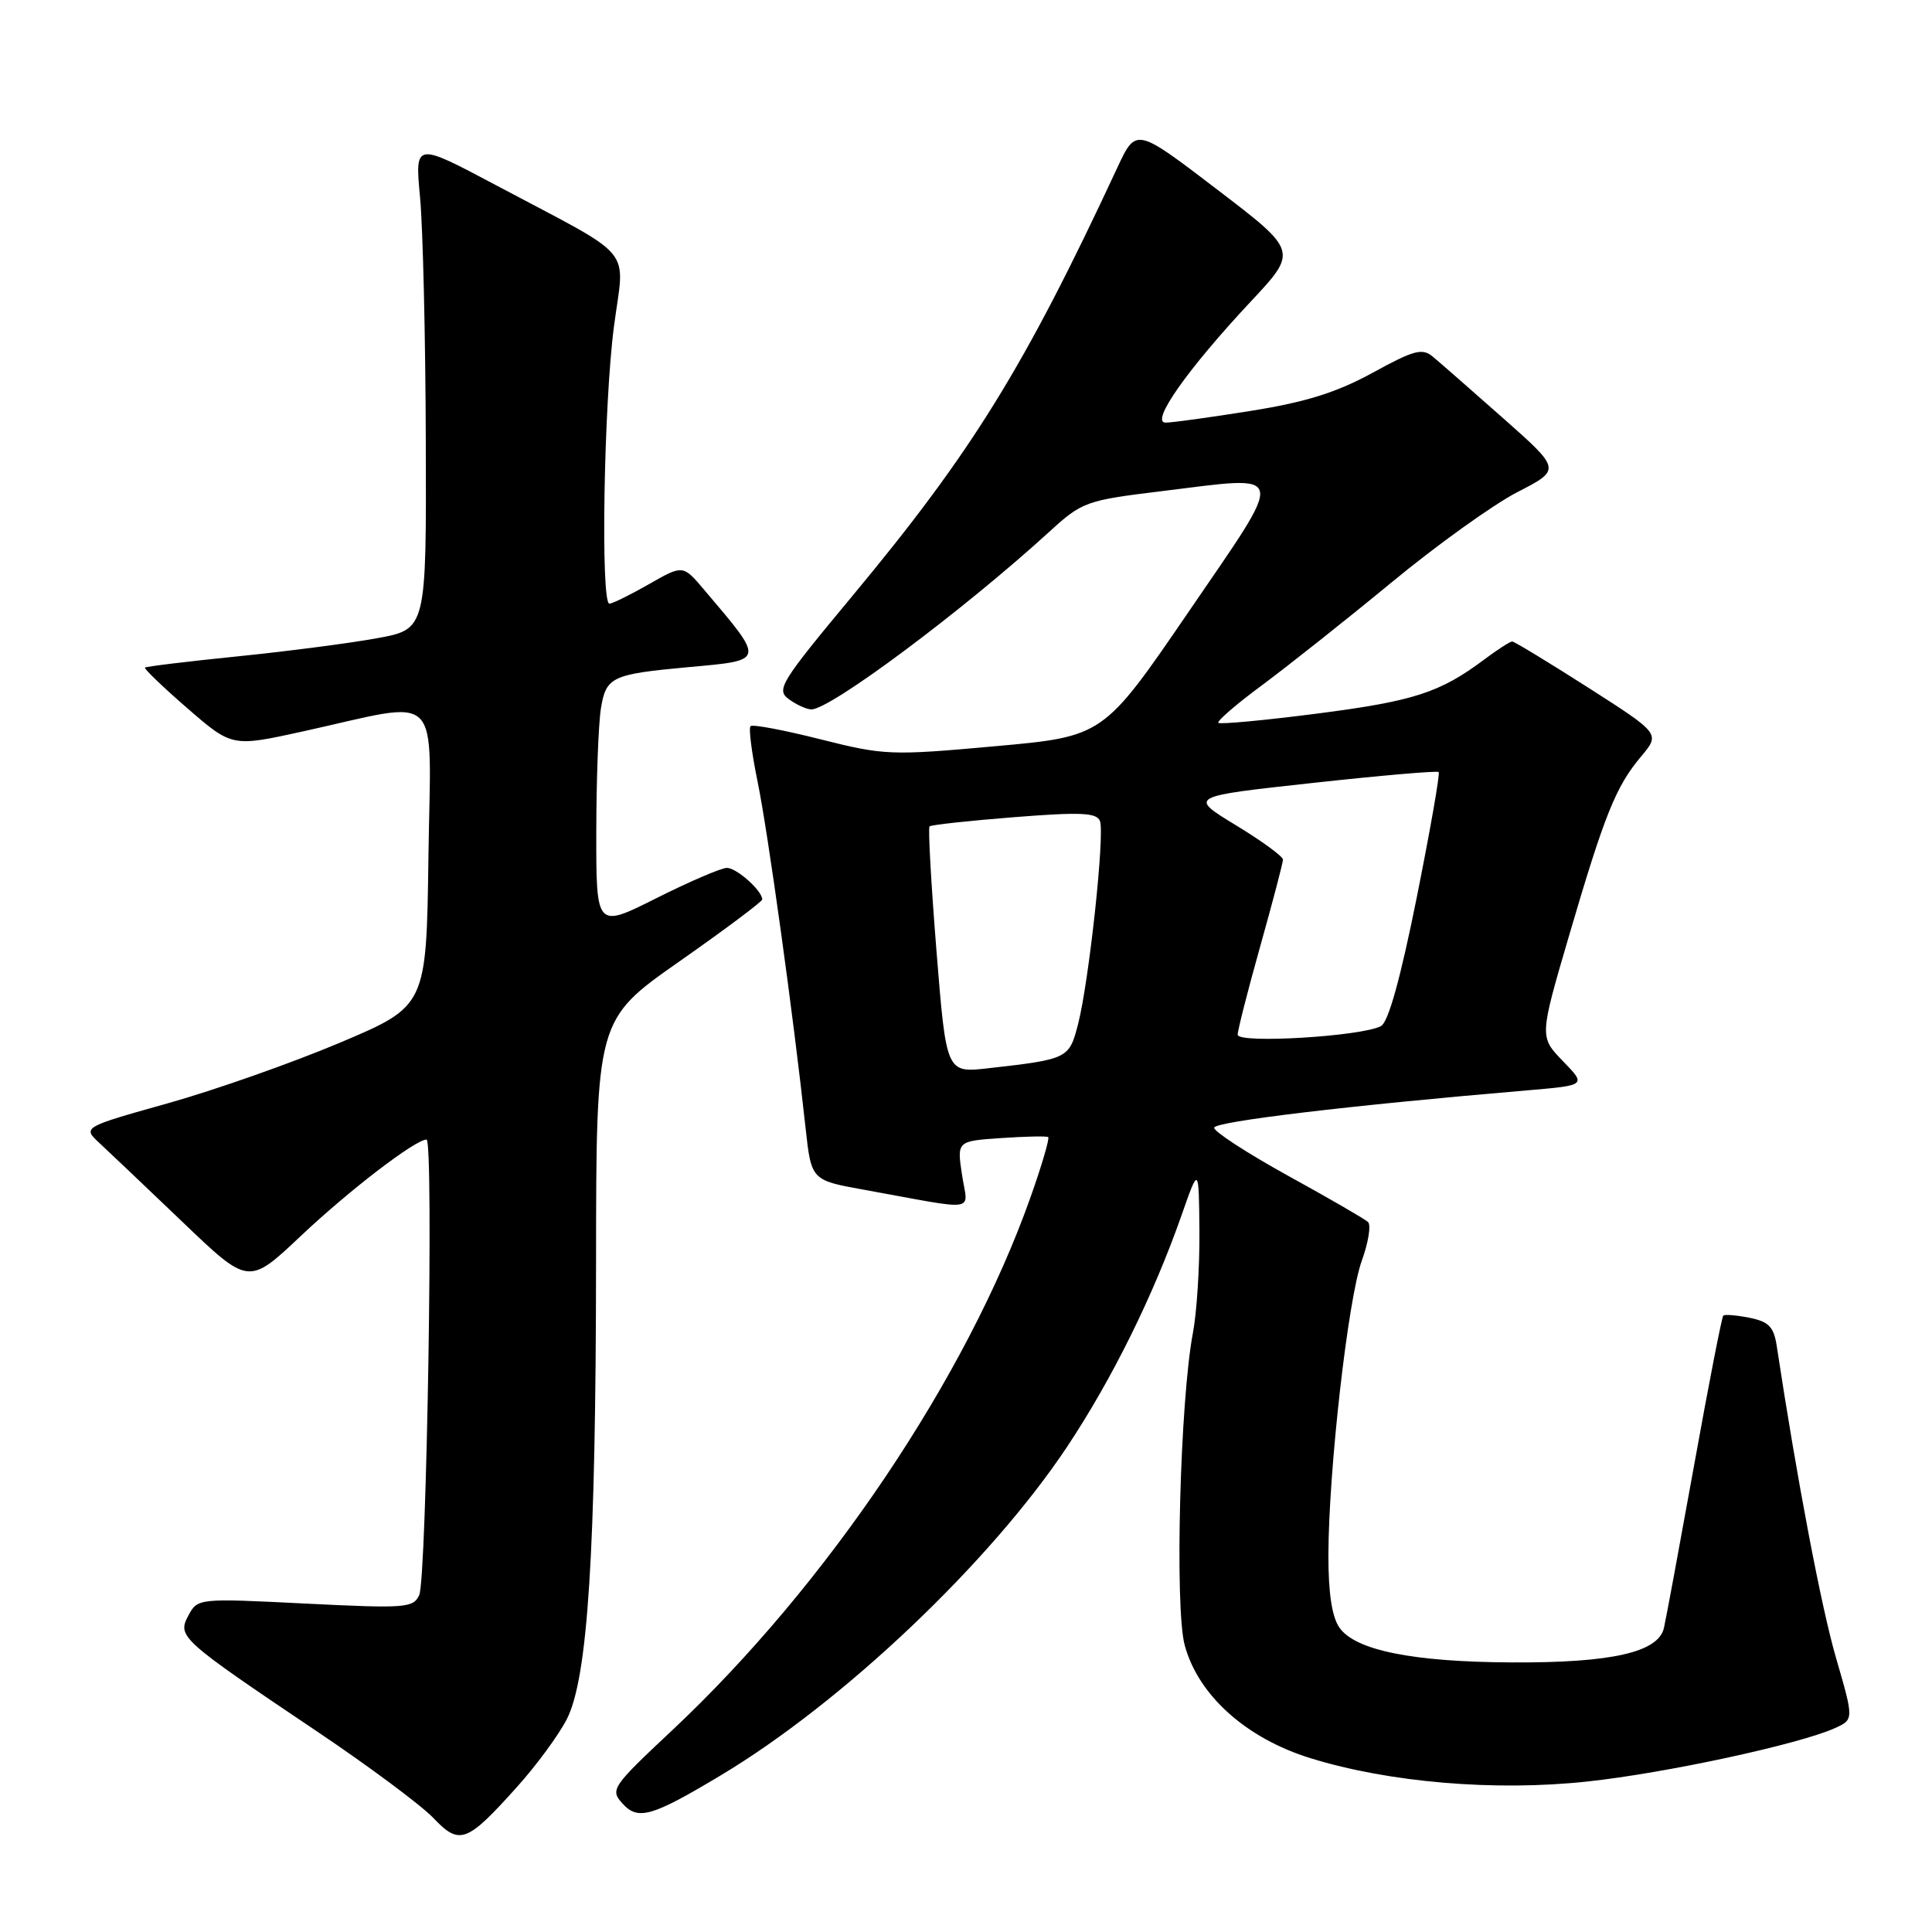 <?xml version="1.0" encoding="UTF-8" standalone="no"?>
<!DOCTYPE svg PUBLIC "-//W3C//DTD SVG 1.1//EN" "http://www.w3.org/Graphics/SVG/1.1/DTD/svg11.dtd" >
<svg xmlns="http://www.w3.org/2000/svg" xmlns:xlink="http://www.w3.org/1999/xlink" version="1.1" viewBox="0 0 256 256">
 <g >
 <path fill="currentColor"
d=" M 68.46 236.83 C 71.05 233.96 74.04 229.89 75.11 227.79 C 77.89 222.34 78.95 205.71 78.98 167.31 C 79.00 135.12 79.00 135.12 90.00 127.41 C 96.05 123.17 101.00 119.47 101.00 119.18 C 101.00 118.03 97.61 115.00 96.32 115.00 C 95.57 115.00 91.37 116.81 86.98 119.01 C 79.00 123.02 79.00 123.02 79.01 110.26 C 79.02 103.24 79.30 95.85 79.63 93.83 C 80.31 89.69 81.08 89.33 91.22 88.40 C 101.46 87.47 101.41 87.71 93.32 78.17 C 90.50 74.83 90.50 74.83 86.00 77.40 C 83.52 78.82 81.16 79.98 80.75 79.99 C 79.57 80.01 80.00 53.48 81.36 43.20 C 82.77 32.45 84.50 34.52 65.74 24.55 C 54.97 18.83 54.97 18.83 55.66 26.16 C 56.04 30.20 56.38 44.72 56.42 58.44 C 56.50 83.37 56.50 83.37 50.00 84.56 C 46.42 85.22 38.10 86.30 31.50 86.97 C 24.90 87.64 19.37 88.31 19.21 88.46 C 19.06 88.61 21.59 91.04 24.84 93.86 C 30.75 98.98 30.75 98.98 40.12 96.92 C 58.94 92.78 57.08 90.92 56.77 113.53 C 56.50 133.32 56.50 133.32 45.00 138.18 C 38.67 140.85 28.42 144.46 22.21 146.20 C 10.92 149.37 10.92 149.37 13.21 151.49 C 14.47 152.66 19.42 157.36 24.22 161.95 C 32.94 170.30 32.94 170.30 39.85 163.78 C 46.32 157.68 55.03 151.00 56.52 151.00 C 57.48 151.00 56.54 209.15 55.55 211.35 C 54.77 213.07 53.74 213.14 40.45 212.48 C 26.26 211.77 26.19 211.78 24.96 214.07 C 23.47 216.86 23.86 217.22 42.00 229.42 C 48.88 234.04 55.80 239.20 57.40 240.87 C 60.90 244.55 61.83 244.21 68.46 236.83 Z  M 95.46 235.27 C 111.65 225.58 131.18 207.05 141.38 191.73 C 147.36 182.74 152.84 171.65 156.57 161.00 C 158.85 154.50 158.85 154.50 158.93 163.11 C 158.97 167.85 158.58 173.95 158.06 176.66 C 156.36 185.65 155.64 213.06 156.98 218.00 C 158.77 224.64 165.13 230.34 173.65 232.97 C 184.08 236.20 198.12 237.38 210.33 236.06 C 220.71 234.95 238.46 231.11 243.15 228.98 C 245.65 227.84 245.65 227.84 243.28 219.67 C 241.33 212.97 238.10 195.99 235.43 178.37 C 235.04 175.81 234.38 175.13 231.82 174.61 C 230.09 174.27 228.53 174.14 228.34 174.33 C 228.15 174.52 226.41 183.41 224.49 194.09 C 222.56 204.76 220.76 214.50 220.48 215.71 C 219.75 218.94 213.54 220.35 200.30 220.28 C 187.18 220.21 179.59 218.68 177.48 215.67 C 176.49 214.25 176.01 211.09 176.02 206.03 C 176.05 194.77 178.62 172.11 180.44 167.07 C 181.32 164.63 181.69 162.32 181.27 161.92 C 180.85 161.53 176.07 158.76 170.65 155.78 C 165.24 152.79 160.84 149.93 160.88 149.43 C 160.94 148.61 178.80 146.48 202.35 144.48 C 210.21 143.81 210.21 143.81 207.09 140.60 C 203.98 137.38 203.98 137.38 207.92 123.94 C 212.62 107.91 214.11 104.21 217.46 100.23 C 219.99 97.22 219.99 97.22 210.44 91.11 C 205.18 87.75 200.65 85.00 200.37 85.00 C 200.10 85.00 198.43 86.07 196.68 87.38 C 190.81 91.78 187.34 92.90 174.56 94.55 C 167.57 95.45 161.67 96.00 161.44 95.78 C 161.22 95.55 163.84 93.29 167.27 90.76 C 170.69 88.22 178.40 82.11 184.38 77.18 C 190.36 72.24 197.87 66.85 201.06 65.21 C 206.86 62.22 206.86 62.22 199.18 55.42 C 194.96 51.69 190.77 48.02 189.87 47.27 C 188.46 46.09 187.37 46.38 181.87 49.40 C 177.11 52.00 173.04 53.28 165.76 54.44 C 160.40 55.30 155.31 56.00 154.45 56.00 C 152.36 56.00 157.33 48.94 165.74 39.95 C 171.98 33.28 171.98 33.28 161.25 25.09 C 150.53 16.90 150.53 16.90 148.06 22.20 C 135.72 48.71 128.80 59.89 113.00 78.90 C 103.40 90.45 102.81 91.39 104.53 92.65 C 105.55 93.39 106.89 94.00 107.51 94.00 C 110.06 94.00 127.61 80.89 139.02 70.48 C 143.40 66.48 143.85 66.31 154.02 65.07 C 170.79 63.01 170.56 61.96 157.51 81.05 C 146.20 97.59 146.20 97.59 131.85 98.88 C 118.05 100.13 117.17 100.09 108.71 97.96 C 103.88 96.74 99.71 95.95 99.45 96.22 C 99.18 96.48 99.61 99.81 100.39 103.60 C 101.74 110.15 105.11 134.41 106.74 149.44 C 107.50 156.39 107.50 156.39 114.50 157.65 C 129.97 160.45 128.23 160.72 127.47 155.66 C 126.80 151.20 126.80 151.20 132.65 150.80 C 135.87 150.58 138.68 150.52 138.89 150.67 C 139.10 150.82 138.04 154.45 136.52 158.72 C 128.08 182.51 109.59 210.01 89.05 229.29 C 81.07 236.77 80.82 237.15 82.48 238.97 C 84.53 241.25 86.35 240.73 95.46 235.27 Z  M 124.09 126.03 C 123.38 117.14 122.96 109.70 123.17 109.50 C 123.37 109.30 128.41 108.75 134.38 108.28 C 143.21 107.58 145.32 107.68 145.75 108.79 C 146.41 110.50 144.30 130.06 142.85 135.70 C 141.67 140.28 141.53 140.35 130.95 141.55 C 125.39 142.18 125.39 142.18 124.09 126.03 Z  M 164.00 137.10 C 164.00 136.51 165.35 131.21 167.00 125.34 C 168.65 119.46 170.00 114.31 170.00 113.90 C 170.00 113.48 167.19 111.43 163.75 109.34 C 157.50 105.54 157.50 105.54 173.89 103.75 C 182.91 102.76 190.44 102.11 190.63 102.30 C 190.83 102.49 189.52 109.96 187.73 118.90 C 185.58 129.61 183.97 135.43 182.99 135.96 C 180.45 137.33 164.00 138.32 164.00 137.10 Z "/>
</g>
</svg>